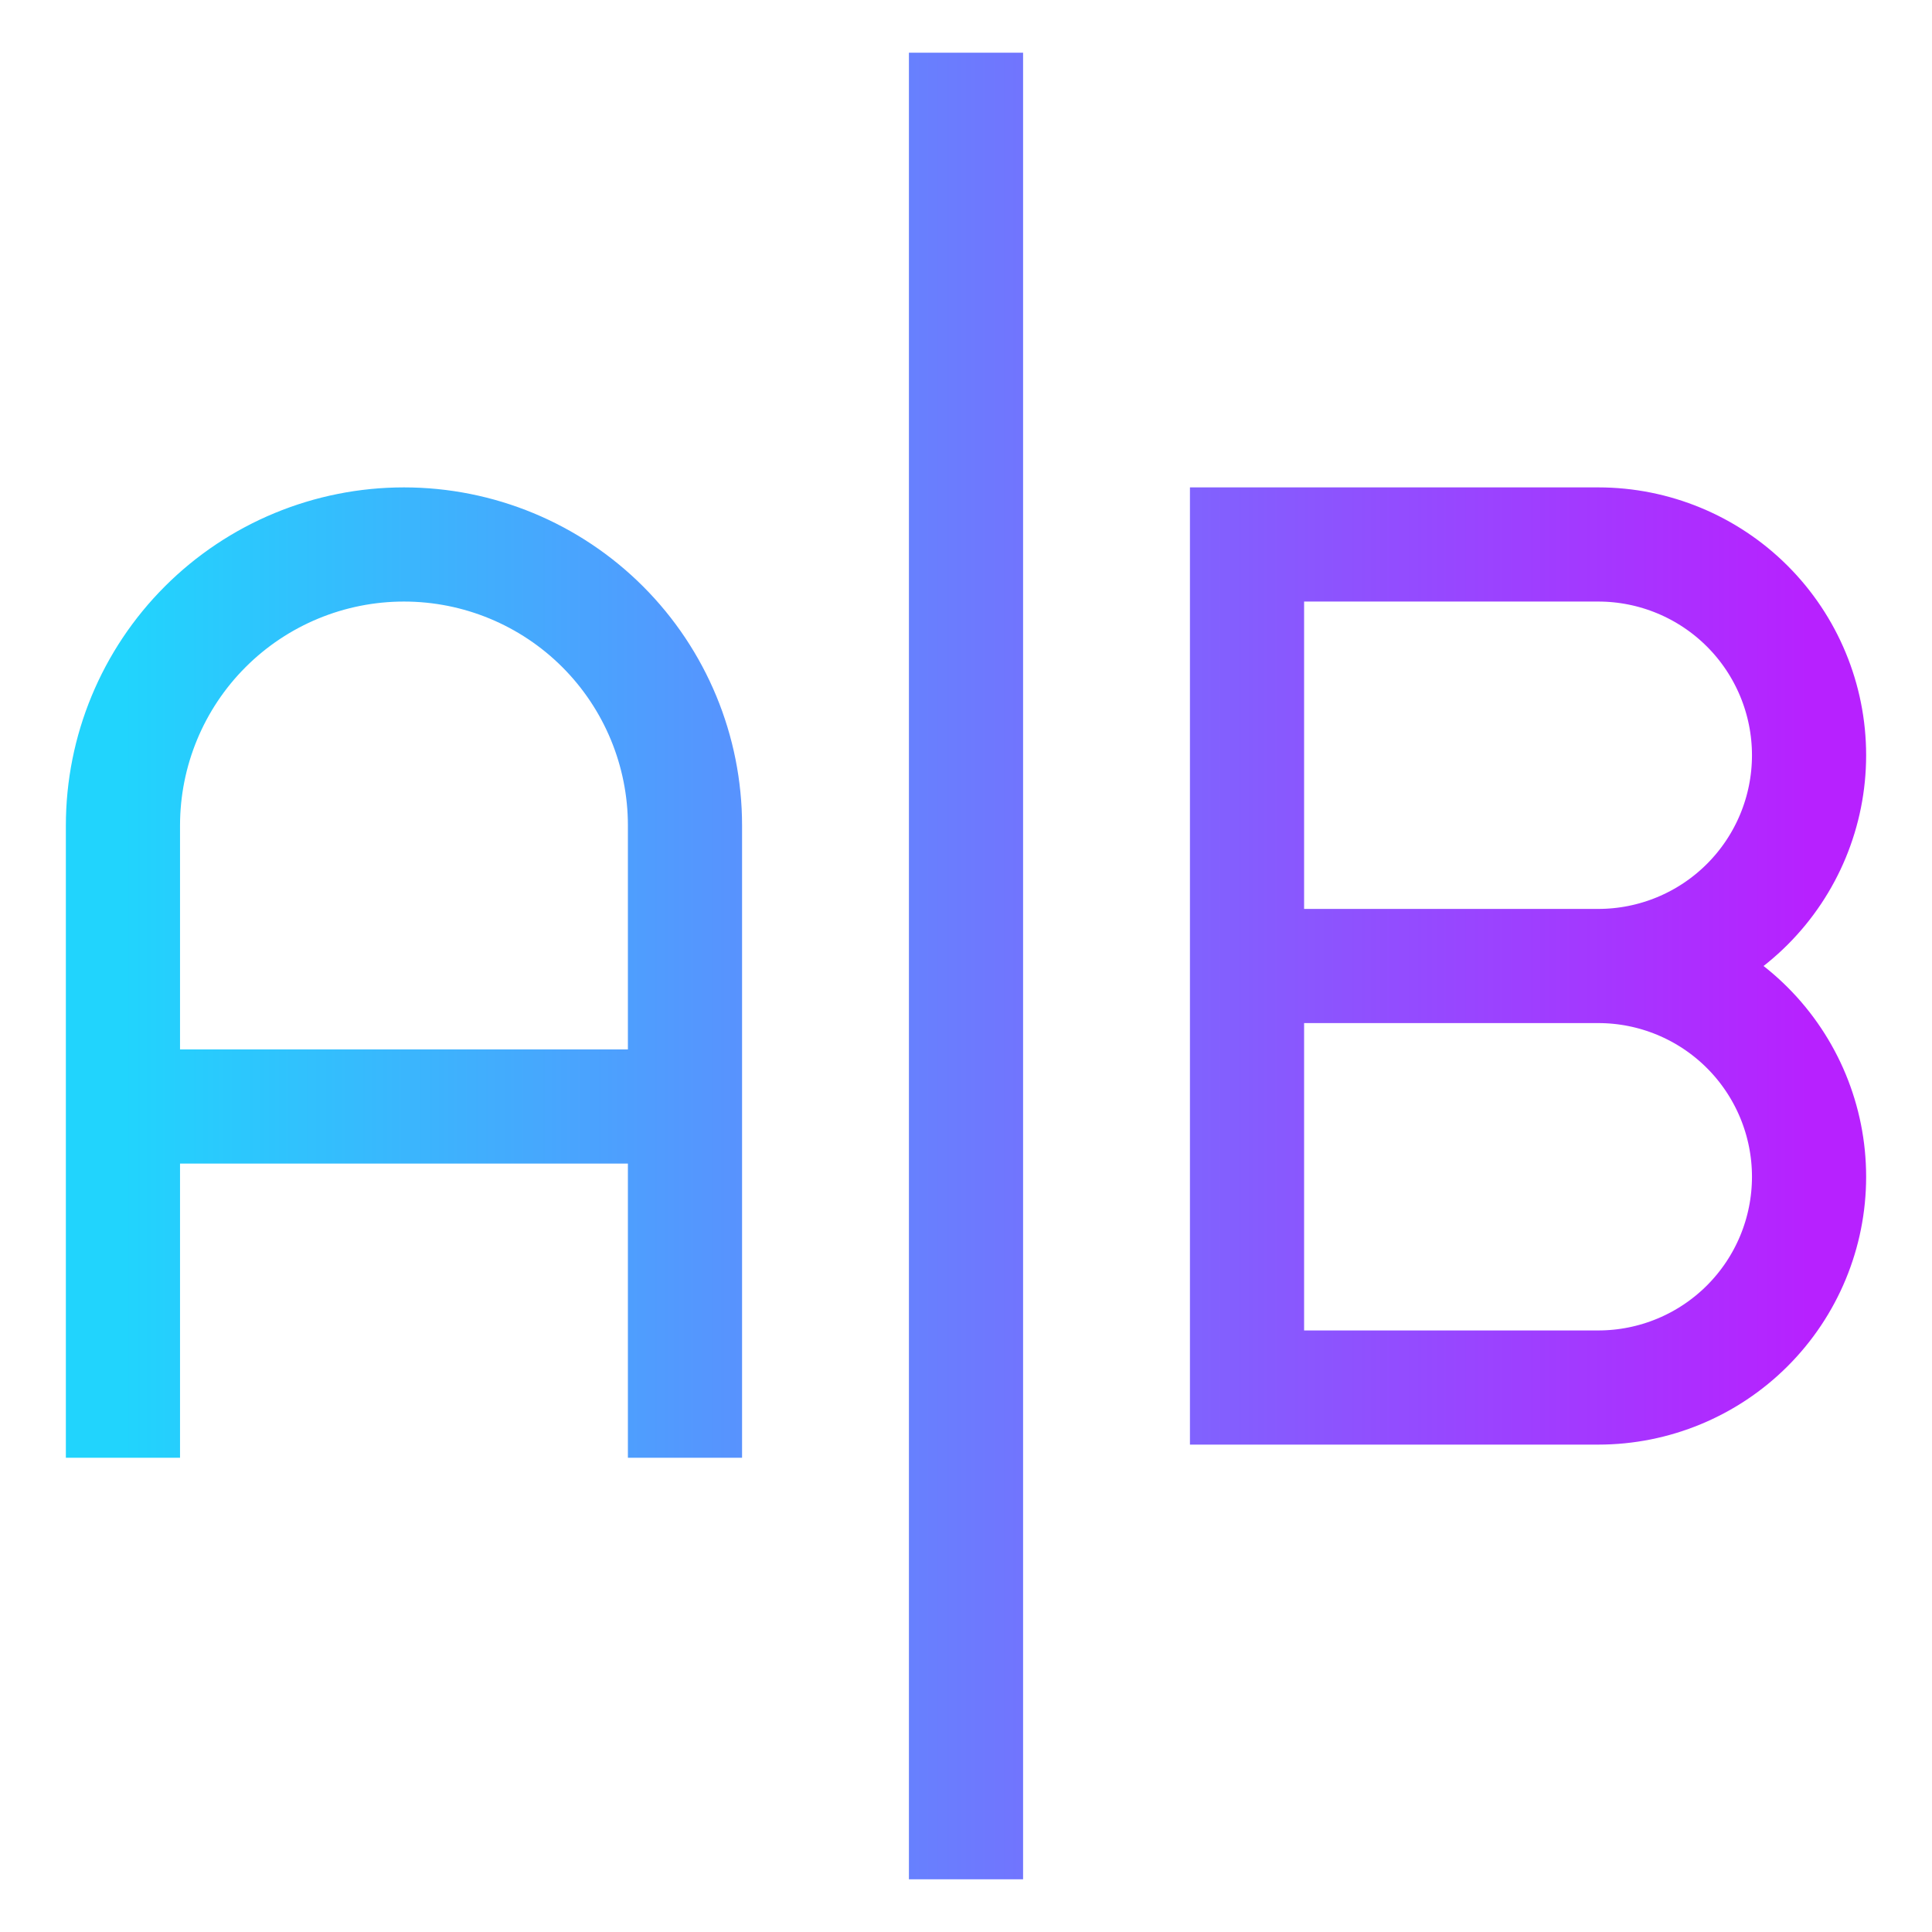 <svg width="22" height="22" viewBox="0 0 22 22" fill="none" xmlns="http://www.w3.org/2000/svg">
<path d="M1.4 16.6V9.4C1.4 8.551 1.737 7.737 2.337 7.137C2.937 6.537 3.751 6.2 4.6 6.2C5.449 6.2 6.263 6.537 6.863 7.137C7.463 7.737 7.8 8.551 7.8 9.4V16.6M1.4 12.6H7.8M18.2 11H14.2M18.2 11C18.836 11 19.447 10.747 19.897 10.297C20.347 9.847 20.6 9.237 20.6 8.6C20.6 7.964 20.347 7.353 19.897 6.903C19.447 6.453 18.836 6.2 18.2 6.2H14.2V11M18.2 11C18.836 11 19.447 11.253 19.897 11.703C20.347 12.153 20.6 12.764 20.6 13.4C20.6 14.037 20.347 14.647 19.897 15.097C19.447 15.547 18.836 15.8 18.2 15.8H14.2V11M11 0.6V21.4" stroke="url(#paint0_linear_324_325)" stroke-width="1.3"/>
<defs>
<linearGradient id="paint0_linear_324_325" x1="1.4" y1="11" x2="20.6" y2="11" gradientUnits="userSpaceOnUse">
<stop stop-color="#21D4FD"/>
<stop offset="1" stop-color="#B721FF"/>
</linearGradient>
</defs>
</svg>
